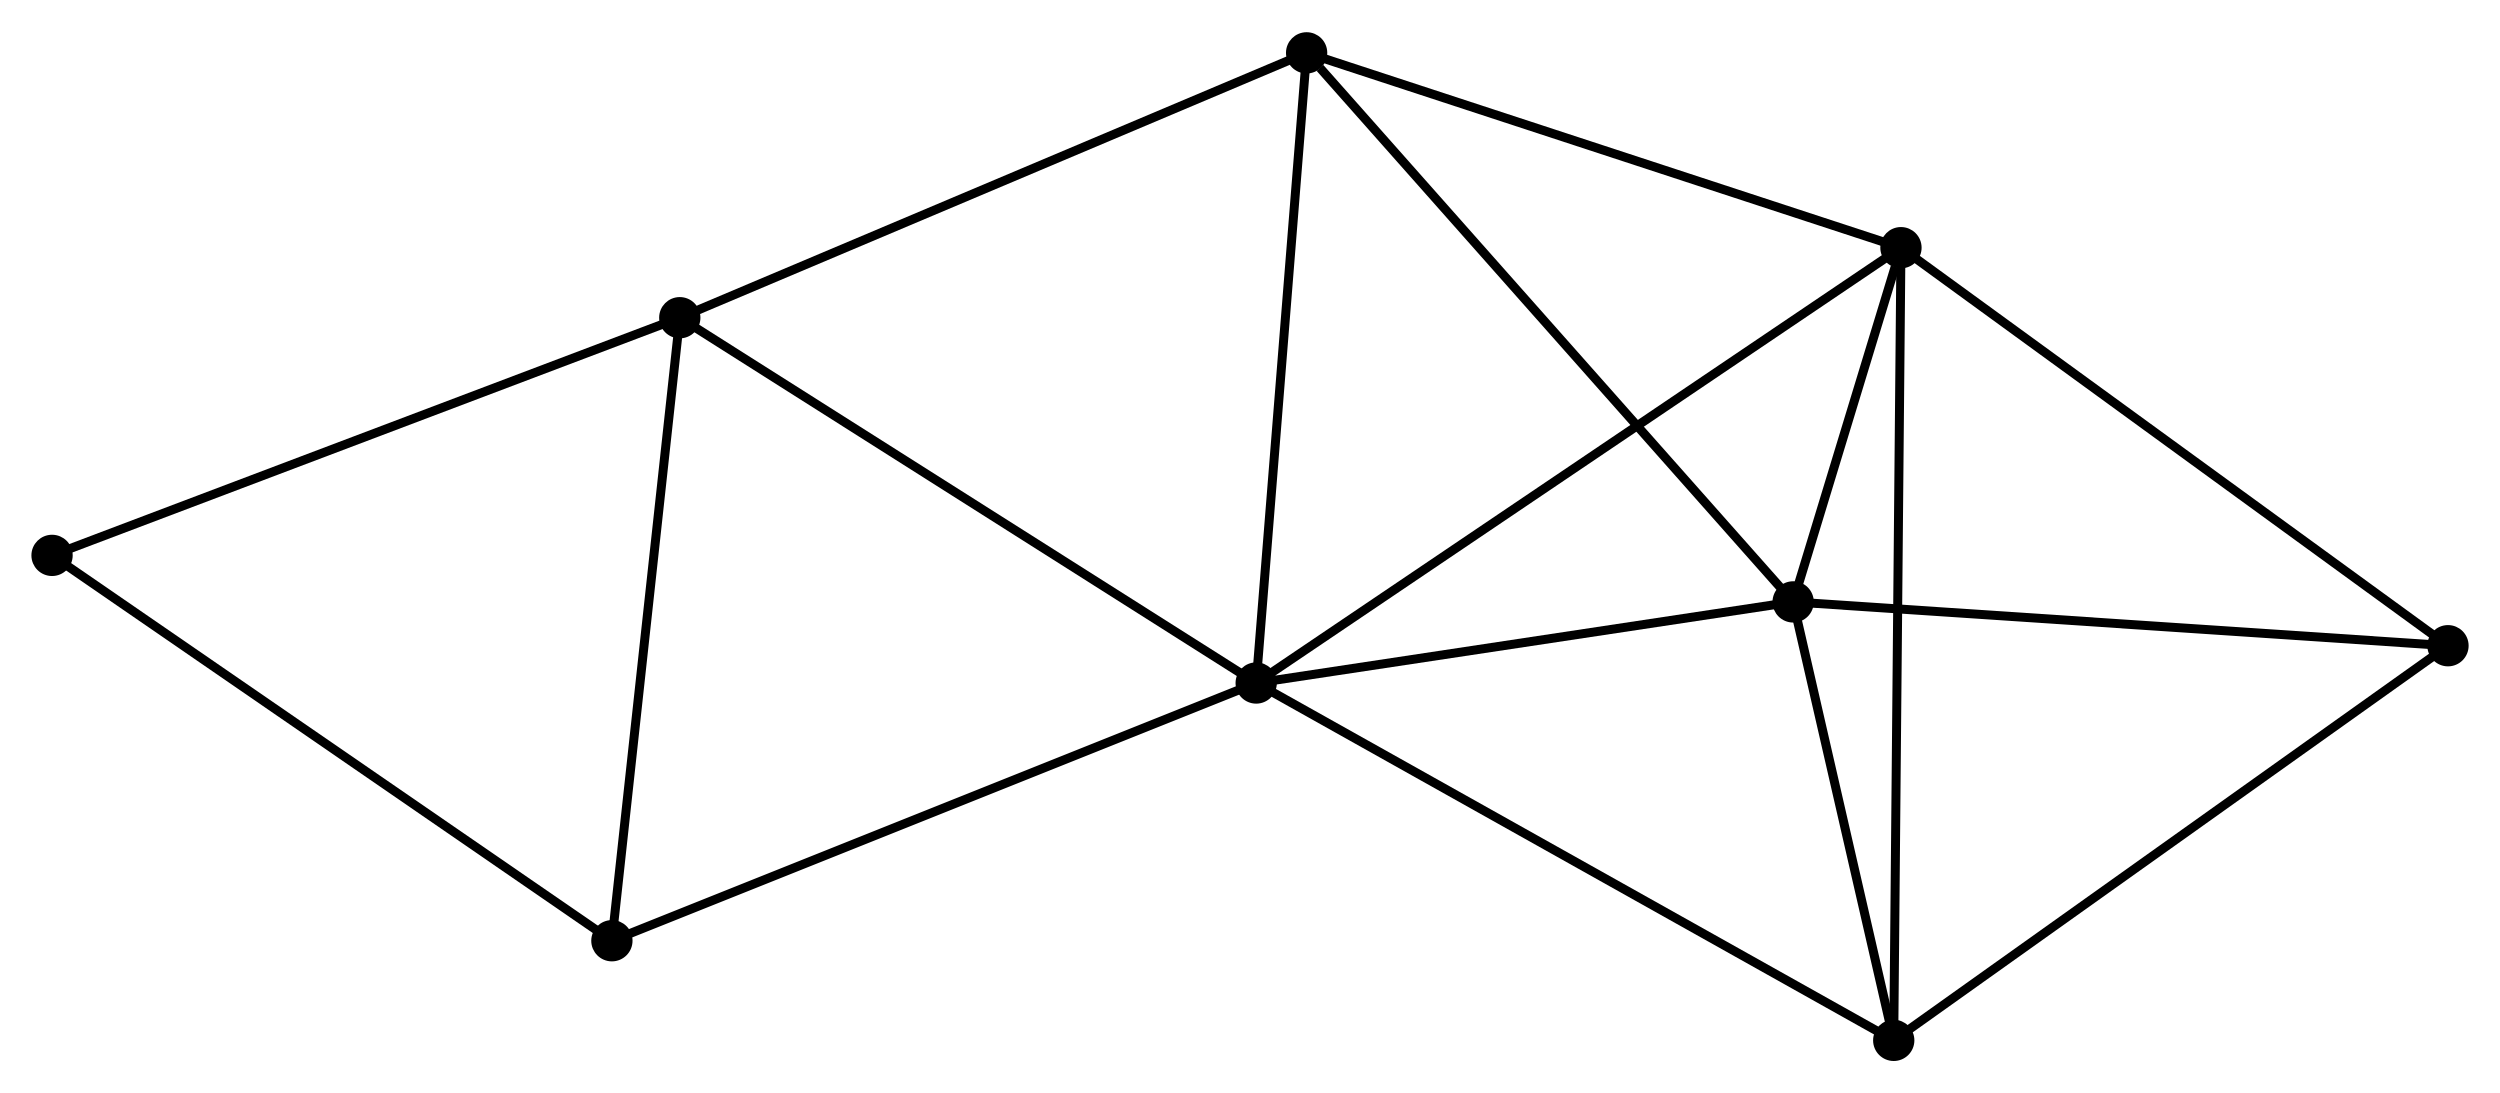 <?xml version="1.0" encoding="UTF-8" standalone="no"?>
<!DOCTYPE svg PUBLIC "-//W3C//DTD SVG 1.1//EN"
 "http://www.w3.org/Graphics/SVG/1.1/DTD/svg11.dtd">
<!-- Generated by graphviz version 2.36.0 (20140111.2315)
 -->
<!-- Title: %3 Pages: 1 -->
<svg width="279pt" height="122pt"
 viewBox="0.00 0.00 278.56 121.63" xmlns="http://www.w3.org/2000/svg" xmlns:xlink="http://www.w3.org/1999/xlink">
<g id="graph0" class="graph" transform="scale(1 1) rotate(0) translate(4 117.633)">
<title>%3</title>
<!-- 0 -->
<g id="node1" class="node"><title>0</title>
<ellipse fill="black" stroke="black" cx="135.97" cy="-41.618" rx="1.8" ry="1.8"/>
</g>
<!-- 1 -->
<g id="node2" class="node"><title>1</title>
<ellipse fill="black" stroke="black" cx="207.813" cy="-90.124" rx="1.8" ry="1.8"/>
</g>
<!-- 0&#45;&#45;1 -->
<g id="edge1" class="edge"><title>0&#45;&#45;1</title>
<path fill="none" stroke="black" d="M137.471,-42.631C146.82,-48.943 196.995,-82.82 206.32,-89.117"/>
</g>
<!-- 2 -->
<g id="node3" class="node"><title>2</title>
<ellipse fill="black" stroke="black" cx="195.8" cy="-50.655" rx="1.8" ry="1.8"/>
</g>
<!-- 0&#45;&#45;2 -->
<g id="edge2" class="edge"><title>0&#45;&#45;2</title>
<path fill="none" stroke="black" d="M137.961,-41.918C147.044,-43.291 184.515,-48.951 193.74,-50.344"/>
</g>
<!-- 3 -->
<g id="node4" class="node"><title>3</title>
<ellipse fill="black" stroke="black" cx="71.744" cy="-82.321" rx="1.8" ry="1.8"/>
</g>
<!-- 0&#45;&#45;3 -->
<g id="edge3" class="edge"><title>0&#45;&#45;3</title>
<path fill="none" stroke="black" d="M134.382,-42.624C125.574,-48.206 82.77,-75.333 73.512,-81.2"/>
</g>
<!-- 4 -->
<g id="node5" class="node"><title>4</title>
<ellipse fill="black" stroke="black" cx="141.589" cy="-111.833" rx="1.8" ry="1.8"/>
</g>
<!-- 0&#45;&#45;4 -->
<g id="edge4" class="edge"><title>0&#45;&#45;4</title>
<path fill="none" stroke="black" d="M136.132,-43.643C136.953,-53.897 140.64,-99.975 141.437,-109.932"/>
</g>
<!-- 5 -->
<g id="node6" class="node"><title>5</title>
<ellipse fill="black" stroke="black" cx="207.008" cy="-1.8" rx="1.8" ry="1.8"/>
</g>
<!-- 0&#45;&#45;5 -->
<g id="edge5" class="edge"><title>0&#45;&#45;5</title>
<path fill="none" stroke="black" d="M137.726,-40.633C147.554,-35.124 195.646,-8.168 205.313,-2.75"/>
</g>
<!-- 7 -->
<g id="node7" class="node"><title>7</title>
<ellipse fill="black" stroke="black" cx="64.18" cy="-12.901" rx="1.8" ry="1.8"/>
</g>
<!-- 0&#45;&#45;7 -->
<g id="edge6" class="edge"><title>0&#45;&#45;7</title>
<path fill="none" stroke="black" d="M134.195,-40.908C124.263,-36.935 75.662,-17.494 65.893,-13.586"/>
</g>
<!-- 1&#45;&#45;2 -->
<g id="edge7" class="edge"><title>1&#45;&#45;2</title>
<path fill="none" stroke="black" d="M207.167,-88.002C205.062,-81.085 198.417,-59.253 196.391,-52.599"/>
</g>
<!-- 1&#45;&#45;4 -->
<g id="edge8" class="edge"><title>1&#45;&#45;4</title>
<path fill="none" stroke="black" d="M205.902,-90.75C196.232,-93.92 152.773,-108.167 143.382,-111.246"/>
</g>
<!-- 1&#45;&#45;5 -->
<g id="edge9" class="edge"><title>1&#45;&#45;5</title>
<path fill="none" stroke="black" d="M207.796,-88.279C207.691,-76.785 207.129,-15.1 207.024,-3.635"/>
</g>
<!-- 6 -->
<g id="node8" class="node"><title>6</title>
<ellipse fill="black" stroke="black" cx="268.764" cy="-45.773" rx="1.8" ry="1.8"/>
</g>
<!-- 1&#45;&#45;6 -->
<g id="edge10" class="edge"><title>1&#45;&#45;6</title>
<path fill="none" stroke="black" d="M209.319,-89.028C217.679,-82.945 258.301,-53.387 267.087,-46.994"/>
</g>
<!-- 2&#45;&#45;4 -->
<g id="edge11" class="edge"><title>2&#45;&#45;4</title>
<path fill="none" stroke="black" d="M194.46,-52.167C187.025,-60.558 150.896,-101.331 143.081,-110.149"/>
</g>
<!-- 2&#45;&#45;5 -->
<g id="edge12" class="edge"><title>2&#45;&#45;5</title>
<path fill="none" stroke="black" d="M196.281,-48.556C198.125,-40.52 204.721,-11.765 206.54,-3.837"/>
</g>
<!-- 2&#45;&#45;6 -->
<g id="edge13" class="edge"><title>2&#45;&#45;6</title>
<path fill="none" stroke="black" d="M197.603,-50.535C207.61,-49.865 256.238,-46.611 266.756,-45.908"/>
</g>
<!-- 3&#45;&#45;4 -->
<g id="edge14" class="edge"><title>3&#45;&#45;4</title>
<path fill="none" stroke="black" d="M73.47,-83.05C83.05,-87.098 129.598,-106.767 139.666,-111.021"/>
</g>
<!-- 3&#45;&#45;7 -->
<g id="edge15" class="edge"><title>3&#45;&#45;7</title>
<path fill="none" stroke="black" d="M71.526,-80.318C70.421,-70.181 65.458,-24.625 64.385,-14.78"/>
</g>
<!-- 8 -->
<g id="node9" class="node"><title>8</title>
<ellipse fill="black" stroke="black" cx="1.8" cy="-55.838" rx="1.8" ry="1.8"/>
</g>
<!-- 3&#45;&#45;8 -->
<g id="edge16" class="edge"><title>3&#45;&#45;8</title>
<path fill="none" stroke="black" d="M70.015,-81.666C60.422,-78.034 13.808,-60.384 3.725,-56.567"/>
</g>
<!-- 5&#45;&#45;6 -->
<g id="edge17" class="edge"><title>5&#45;&#45;6</title>
<path fill="none" stroke="black" d="M208.534,-2.887C217.004,-8.918 258.162,-38.224 267.064,-44.563"/>
</g>
<!-- 7&#45;&#45;8 -->
<g id="edge18" class="edge"><title>7&#45;&#45;8</title>
<path fill="none" stroke="black" d="M62.638,-13.963C54.083,-19.851 12.509,-48.467 3.517,-54.656"/>
</g>
</g>
</svg>
